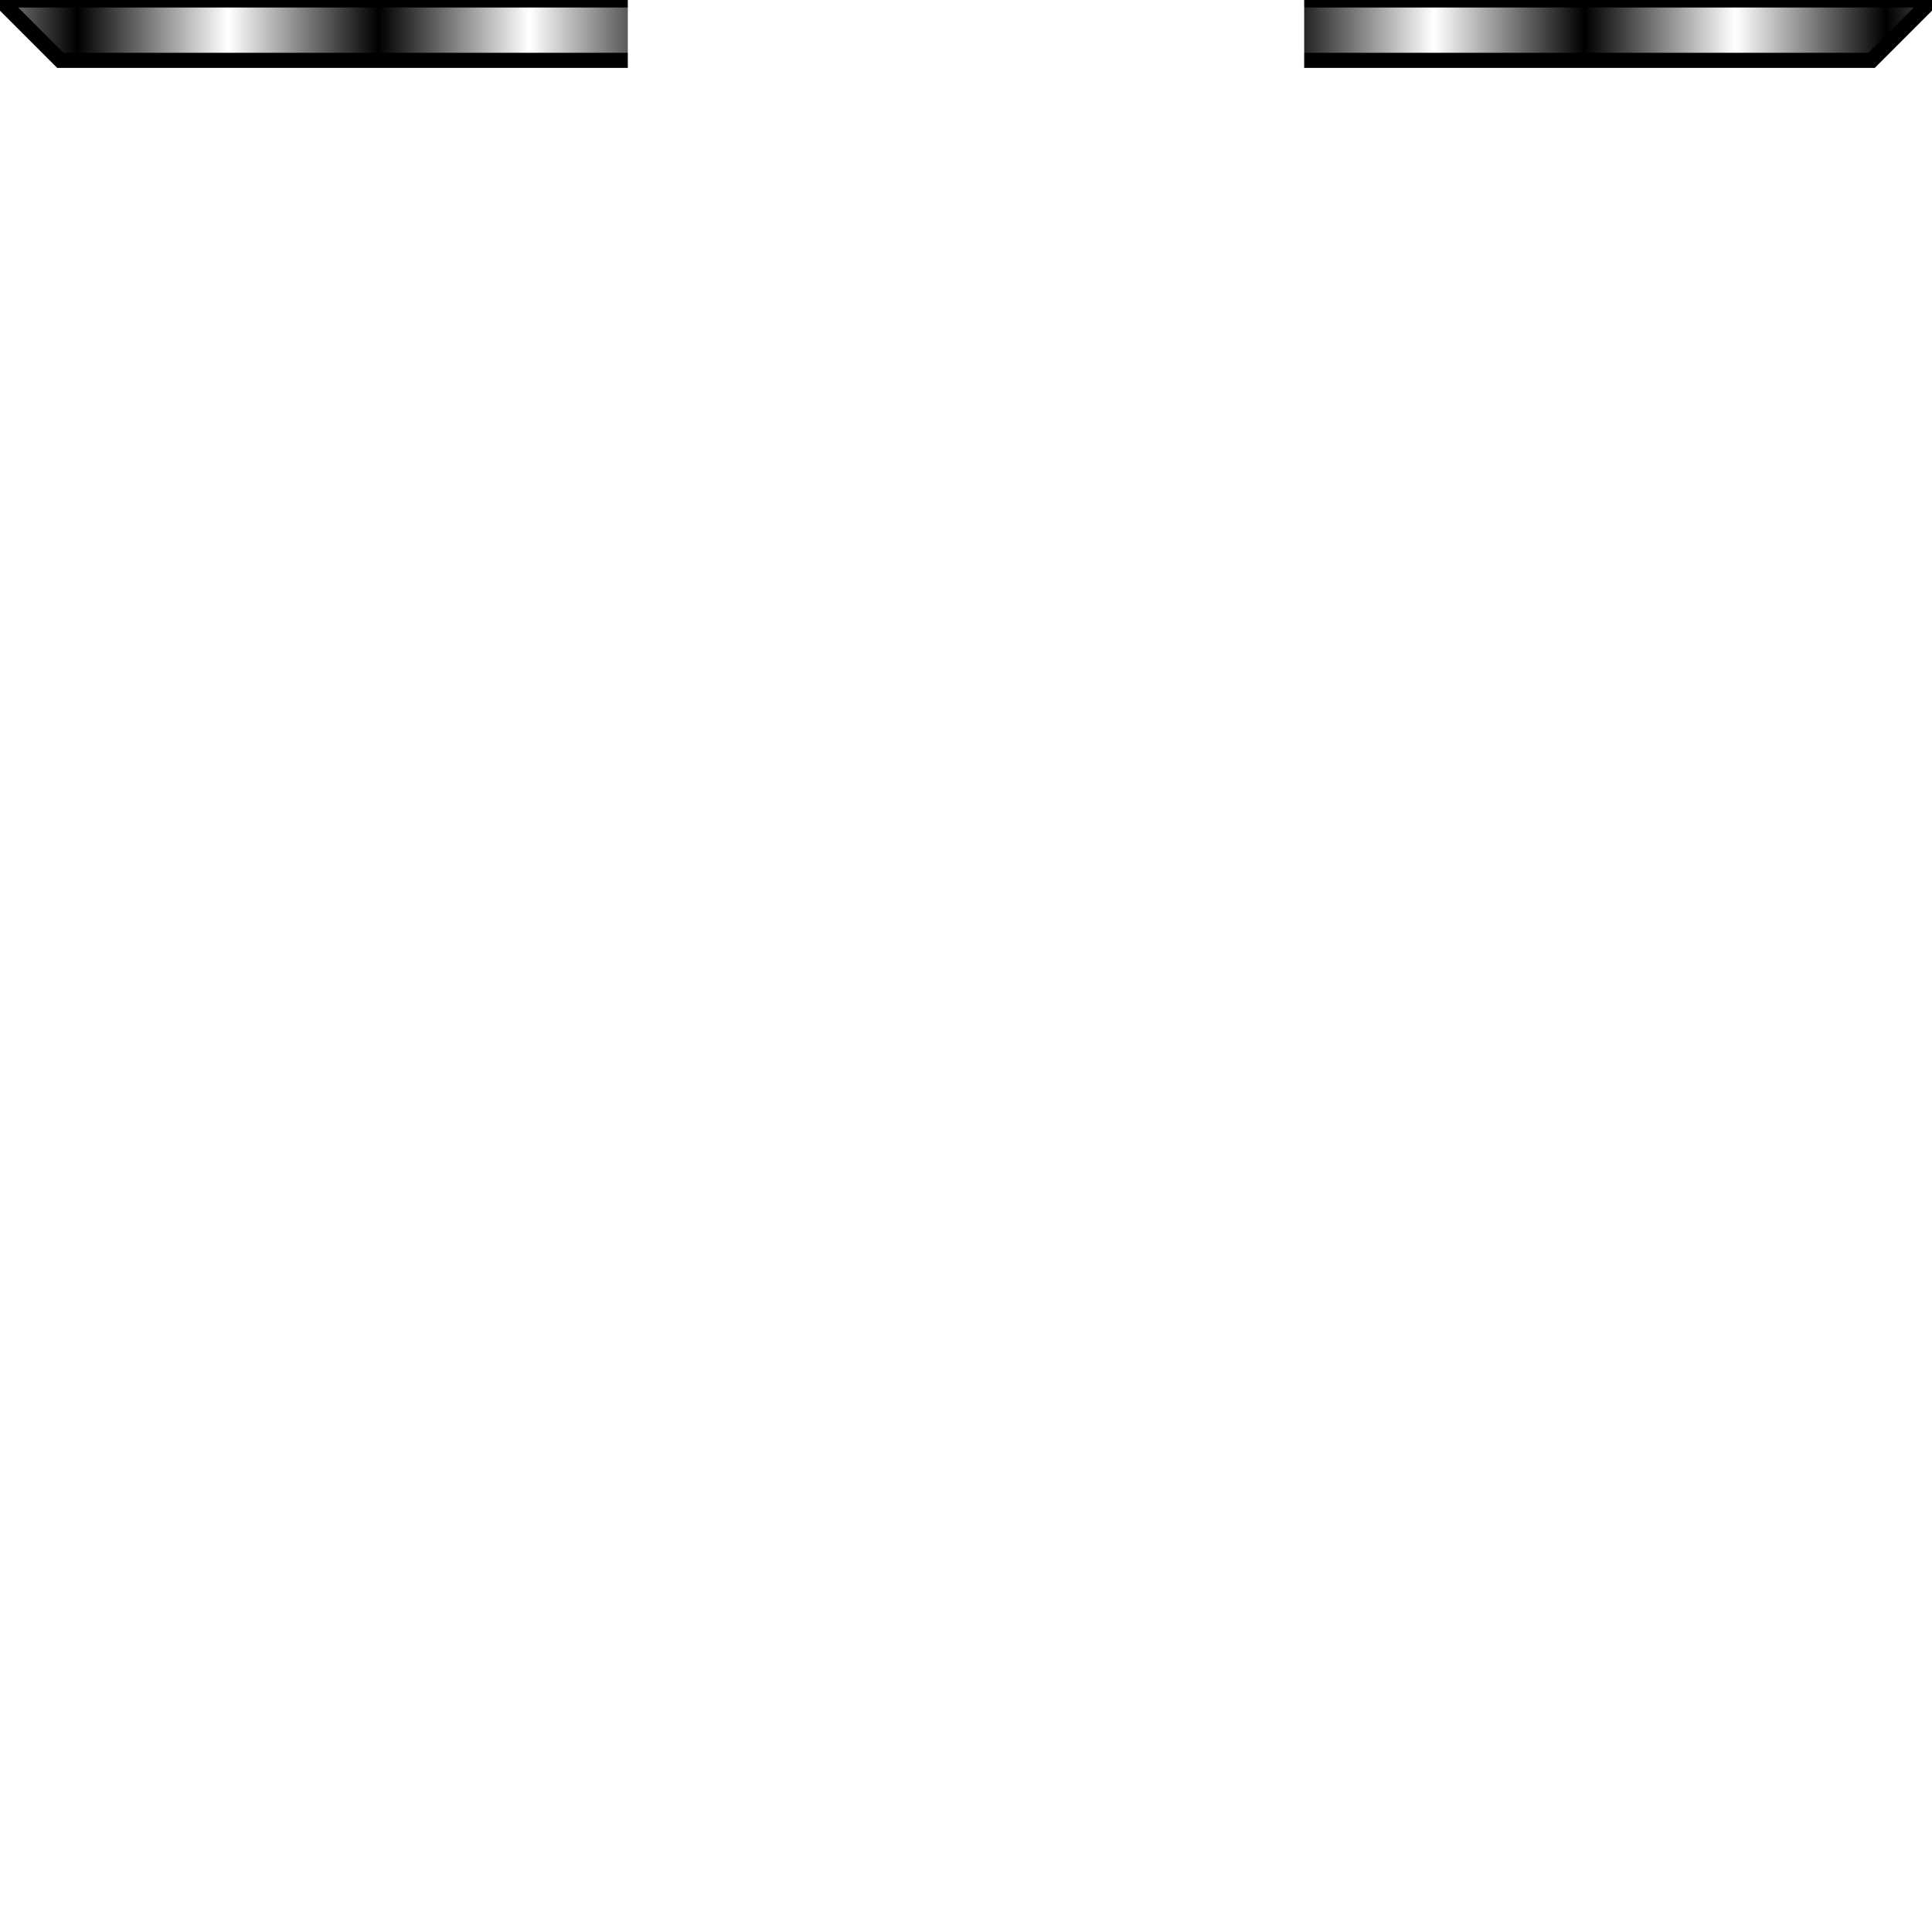 <?xml version="1.0" encoding="UTF-8" standalone="no"?>
<!-- Created with Inkscape (http://www.inkscape.org/) -->

<svg
   width="128"
   height="128"
   viewBox="0 0 128 128"
   version="1.1"
   id="svg5"
   inkscape:version="1.2.2 (b0a8486541, 2022-12-01)"
   sodipodi:docname="cad-door.svg"
   xmlns:inkscape="http://www.inkscape.org/namespaces/inkscape"
   xmlns:sodipodi="http://sodipodi.sourceforge.net/DTD/sodipodi-0.dtd"
   xmlns="http://www.w3.org/2000/svg"
   xmlns:svg="http://www.w3.org/2000/svg">
  <sodipodi:namedview
     id="namedview7"
     pagecolor="#ffffff"
     bordercolor="#666666"
     borderopacity="1.0"
     inkscape:showpageshadow="2"
     inkscape:pageopacity="0.0"
     inkscape:pagecheckerboard="0"
     inkscape:deskcolor="#d1d1d1"
     inkscape:document-units="px"
     showgrid="false"
     showguides="true"
     inkscape:zoom="7.1410774"
     inkscape:cx="38.159508"
     inkscape:cy="69.457306"
     inkscape:window-width="3440"
     inkscape:window-height="1347"
     inkscape:window-x="1920"
     inkscape:window-y="32"
     inkscape:window-maximized="1"
     inkscape:current-layer="layer1">
    <sodipodi:guide
       position="0,131.729"
       orientation="-1,0"
       id="guide234"
       inkscape:locked="false"
       inkscape:label=""
       inkscape:color="rgb(0,134,229)" />
    <sodipodi:guide
       position="128,121.838"
       orientation="-1,0"
       id="guide236"
       inkscape:locked="false"
       inkscape:label=""
       inkscape:color="rgb(0,134,229)" />
    <sodipodi:guide
       position="14.844,128"
       orientation="0,1"
       id="guide238"
       inkscape:locked="false"
       inkscape:label=""
       inkscape:color="rgb(0,134,229)" />
    <sodipodi:guide
       position="12.463,0"
       orientation="0,1"
       id="guide240"
       inkscape:locked="false"
       inkscape:label=""
       inkscape:color="rgb(0,134,229)" />
    <sodipodi:guide
       position="27.587,124"
       orientation="0,1"
       id="guide242"
       inkscape:locked="false"
       inkscape:label=""
       inkscape:color="rgb(0,134,229)" />
    <sodipodi:guide
       position="28.147,4"
       orientation="0,1"
       id="guide244"
       inkscape:locked="false"
       inkscape:label=""
       inkscape:color="rgb(0,134,229)" />
    <sodipodi:guide
       position="4,82.069"
       orientation="-1,0"
       id="guide246"
       inkscape:locked="false"
       inkscape:label=""
       inkscape:color="rgb(0,134,229)" />
    <sodipodi:guide
       position="124,79.268"
       orientation="-1,0"
       id="guide248"
       inkscape:locked="false"
       inkscape:label=""
       inkscape:color="rgb(0,134,229)" />
  </sodipodi:namedview>
  <defs
     id="defs2">
    <pattern
       inkscape:collect="always"
       patternUnits="userSpaceOnUse"
       width="2"
       height="1"
       patternTransform="translate(0,0) scale(10,10)"
       id="Strips1_1"
       inkscape:stockid="Stripes 1:1"
       inkscape:isstock="true">
      <rect
         style="fill:black;stroke:none"
         x="0"
         y="-0.5"
         width="1"
         height="2"
         id="rect1790" />
    </pattern>
    <linearGradient
       id="linearGradient2782"
       inkscape:swatch="solid">
      <stop
         style="stop-color:#000000;stop-opacity:1;"
         offset="0"
         id="stop2780" />
    </linearGradient>
  </defs>
  <g
     inkscape:label="Layer 1"
     inkscape:groupmode="layer"
     id="layer1">
    <path
       style="fill:url(#Strips1_1);stroke:#000000;stroke-width:1px;stroke-linecap:butt;stroke-linejoin:miter;stroke-opacity:1;fill-opacity:1.0"
       d="m 0,0 4,4 h 120 l 4,-4 z"
       id="path5617" />
    <rect
       style="opacity:1;fill:#ffffff;fill-opacity:1;fill-rule:nonzero;stroke:#ffffff;stroke-width:2;stroke-linecap:round;stroke-linejoin:round;stroke-dasharray:none;stroke-opacity:1;paint-order:markers fill stroke;stop-color:#000000"
       id="rect6434"
       width="42.811"
       height="4.5"
       x="42.594"
       y="0" />
  </g>
</svg>
